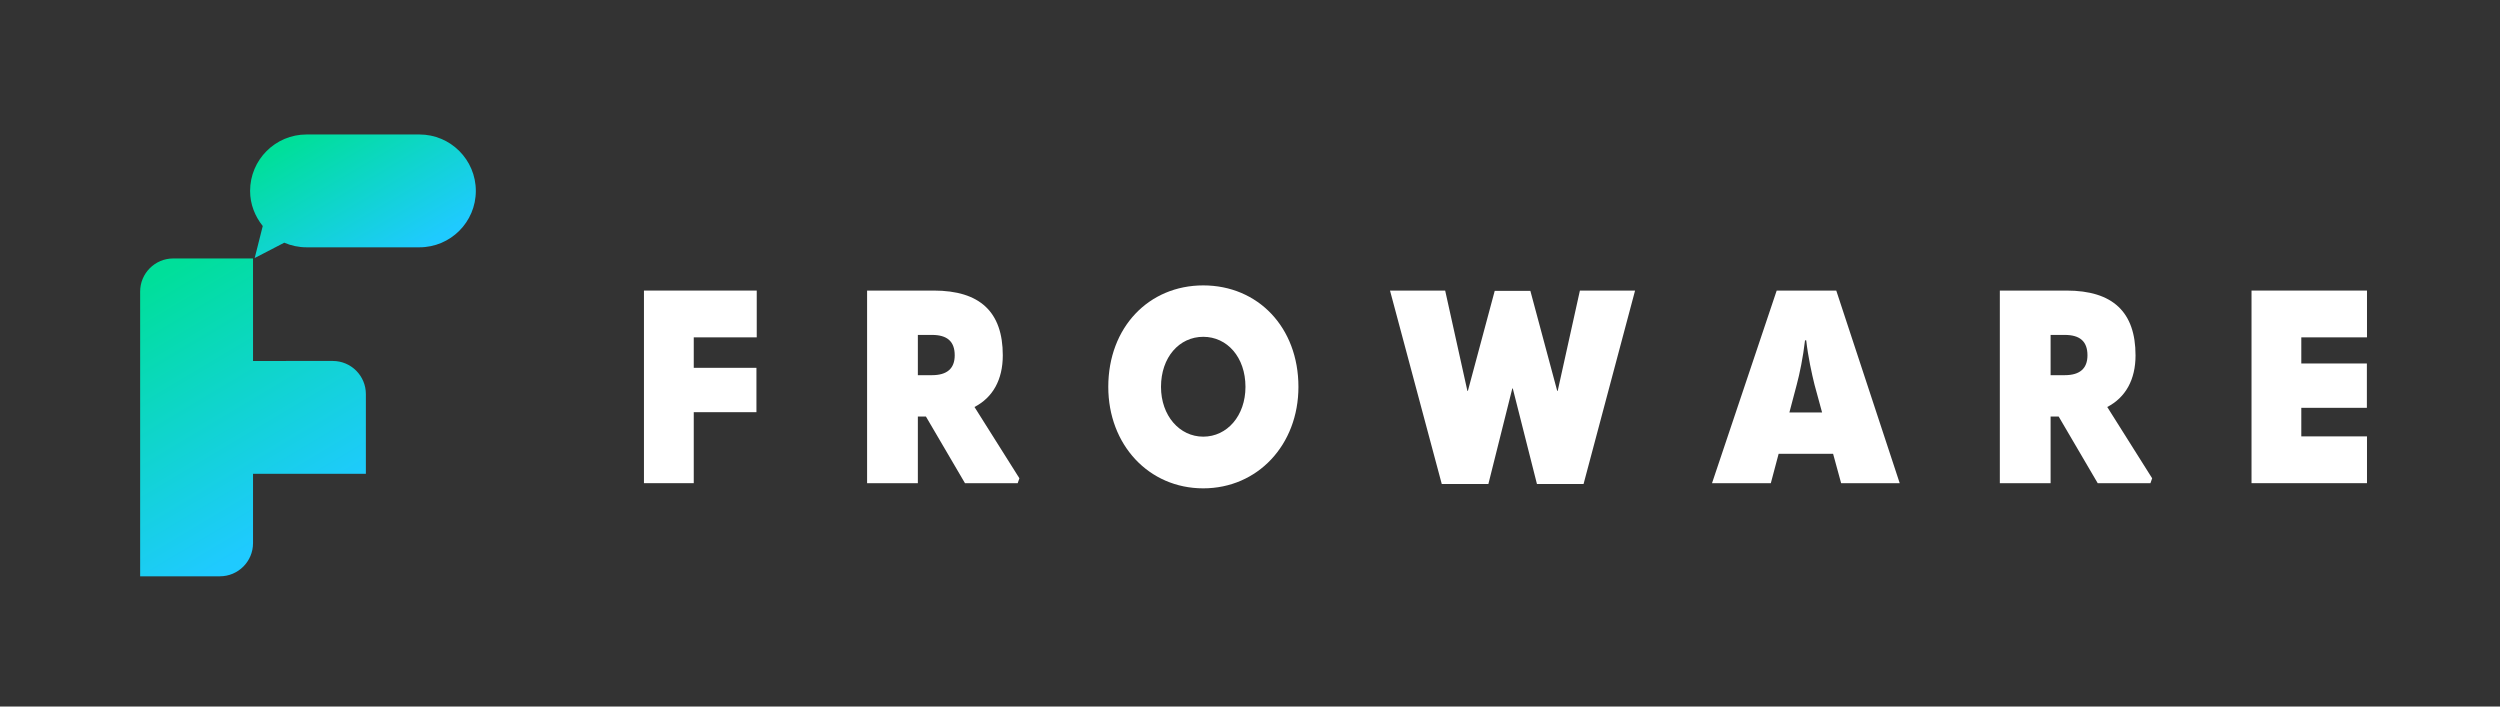 <?xml version="1.0" encoding="UTF-8" standalone="no"?><!DOCTYPE svg PUBLIC "-//W3C//DTD SVG 1.1//EN" "http://www.w3.org/Graphics/SVG/1.1/DTD/svg11.dtd"><svg width="100%" height="100%" viewBox="0 0 368 104" version="1.1" xmlns="http://www.w3.org/2000/svg" xmlns:xlink="http://www.w3.org/1999/xlink" xml:space="preserve" xmlns:serif="http://www.serif.com/" style="fill-rule:evenodd;clip-rule:evenodd;stroke-linejoin:round;stroke-miterlimit:1.414;"><rect x="0" y="0" width="368" height="104" fill="#333333" stroke="none"/><g><path d="M94.791,71.123l7.329,0l0,-10.45l9.228,0l0,-6.529l-9.228,0l0,-4.485l9.271,0l0,-6.887l-16.6,0l0,28.351Z" style="fill:#fff;fill-rule:nonzero;"/><path d="M137.191,55.226l-2.083,0l0,-5.926l2.083,0c2.193,0 3.343,0.92 3.343,3.003c0,1.962 -1.15,2.923 -3.343,2.923Zm10.42,-2.923c0,-6.368 -3.34,-9.531 -10.167,-9.531l-9.808,0l0,28.351l7.472,0l0,-9.811l1.187,0l5.749,9.811l7.761,0l0.251,-0.72l-6.612,-10.493c2.694,-1.4 4.167,-4.004 4.167,-7.607Z" style="fill:#fff;fill-rule:nonzero;"/><path d="M177.117,64.276c-3.485,0 -6.218,-3.083 -6.218,-7.328c0,-4.366 2.697,-7.369 6.218,-7.369c3.52,0 6.215,3.003 6.215,7.369c0,4.245 -2.695,7.328 -6.215,7.328Zm0,-22.265c-8.013,0 -13.978,6.167 -13.978,14.937c0,8.529 5.965,14.937 13.978,14.937c8.012,0 14.012,-6.408 14.012,-14.937c0,-8.77 -5.964,-14.937 -14.012,-14.937Z" style="fill:#fff;fill-rule:nonzero;"/><path d="M229.293,57.539l-0.072,0l-3.952,-14.727l-5.246,0l-3.951,14.727l-0.073,0l-3.27,-14.767l-8.121,0l7.619,28.471l6.862,0l3.521,-14.058l0.073,0l3.555,14.058l6.862,0l7.582,-28.471l-8.121,0l-3.268,14.767Z" style="fill:#fff;fill-rule:nonzero;"/><path d="M263.398,60.713l1.079,-4.085c0.429,-1.602 0.933,-4.006 1.222,-6.528l0.176,0c0.289,2.522 0.828,4.926 1.223,6.528l1.113,4.085l-4.813,0Zm-1.869,-17.941l-9.519,28.351l8.656,0l1.148,-4.324l8.018,0l1.182,4.324l8.623,0l-9.34,-28.351l-8.768,0Z" style="fill:#fff;fill-rule:nonzero;"/><path d="M303.934,55.226l-2.086,0l0,-5.926l2.086,0c2.191,0 3.341,0.92 3.341,3.003c0,1.962 -1.15,2.923 -3.341,2.923Zm10.416,-2.923c0,-6.368 -3.34,-9.531 -10.166,-9.531l-9.809,0l0,28.351l7.473,0l0,-9.811l1.185,0l5.748,9.811l7.764,0l0.25,-0.72l-6.609,-10.493c2.693,-1.4 4.164,-4.004 4.164,-7.607Z" style="fill:#fff;fill-rule:nonzero;"/><path d="M348.42,49.659l0,-6.887l-16.996,0l0,28.351l16.996,0l0,-6.887l-9.668,0l0,-4.205l9.652,0l0,-6.526l-9.652,0l0,-3.846l9.668,0Z" style="fill:#fff;fill-rule:nonzero;"/><path d="M61.739,19.795l-16.611,0c-4.589,0 -8.314,3.716 -8.314,8.308c0,1.962 0.72,3.744 1.863,5.166l-1.186,4.712l4.352,-2.256c1.009,0.434 2.114,0.679 3.285,0.679l16.611,0c4.581,0 8.303,-3.718 8.303,-8.301c0,-4.592 -3.722,-8.308 -8.303,-8.308Z" style="fill:url(#_Linear1);"/><path d="M48.982,53.133l-6.865,0c-0.005,0 -0.015,0.002 -0.024,0.002l-4.847,0l0,-3.352l0,-3.43l0,-3.433c0,-0.004 -0.001,-0.007 -0.001,-0.011l0,-4.864l-4.874,0l-6.865,0c-2.693,0 -4.876,2.183 -4.876,4.875l0,37.037c0,0.001 0.002,0.003 0.002,0.004l-0.002,0l0,4.871l11.741,0c2.69,0 4.875,-2.183 4.875,-4.875l0,-3.428l0,-3.436l0,-3.349l4.847,0c0.009,0 0.019,0.003 0.024,0.003l11.74,0l0,-4.87c0,-0.002 0,-0.004 0,-0.005l0,-6.864c0,-2.693 -2.184,-4.875 -4.875,-4.875Z" style="fill:url(#_Linear2);"/></g><defs><linearGradient id="_Linear1" x1="0" y1="0" x2="1" y2="0" gradientUnits="userSpaceOnUse" gradientTransform="matrix(11.713,19.809,-19.809,11.713,46.134,18.995)"><stop offset="0" style="stop-color:#00df9a;stop-opacity:1"/><stop offset="1" style="stop-color:#1fcaff;stop-opacity:1"/></linearGradient><linearGradient id="_Linear2" x1="0" y1="0" x2="1" y2="0" gradientUnits="userSpaceOnUse" gradientTransform="matrix(21.086,35.661,-35.661,21.086,20.428,42.314)"><stop offset="0" style="stop-color:#00df9a;stop-opacity:1"/><stop offset="1" style="stop-color:#1fcaff;stop-opacity:1"/></linearGradient></defs></svg>